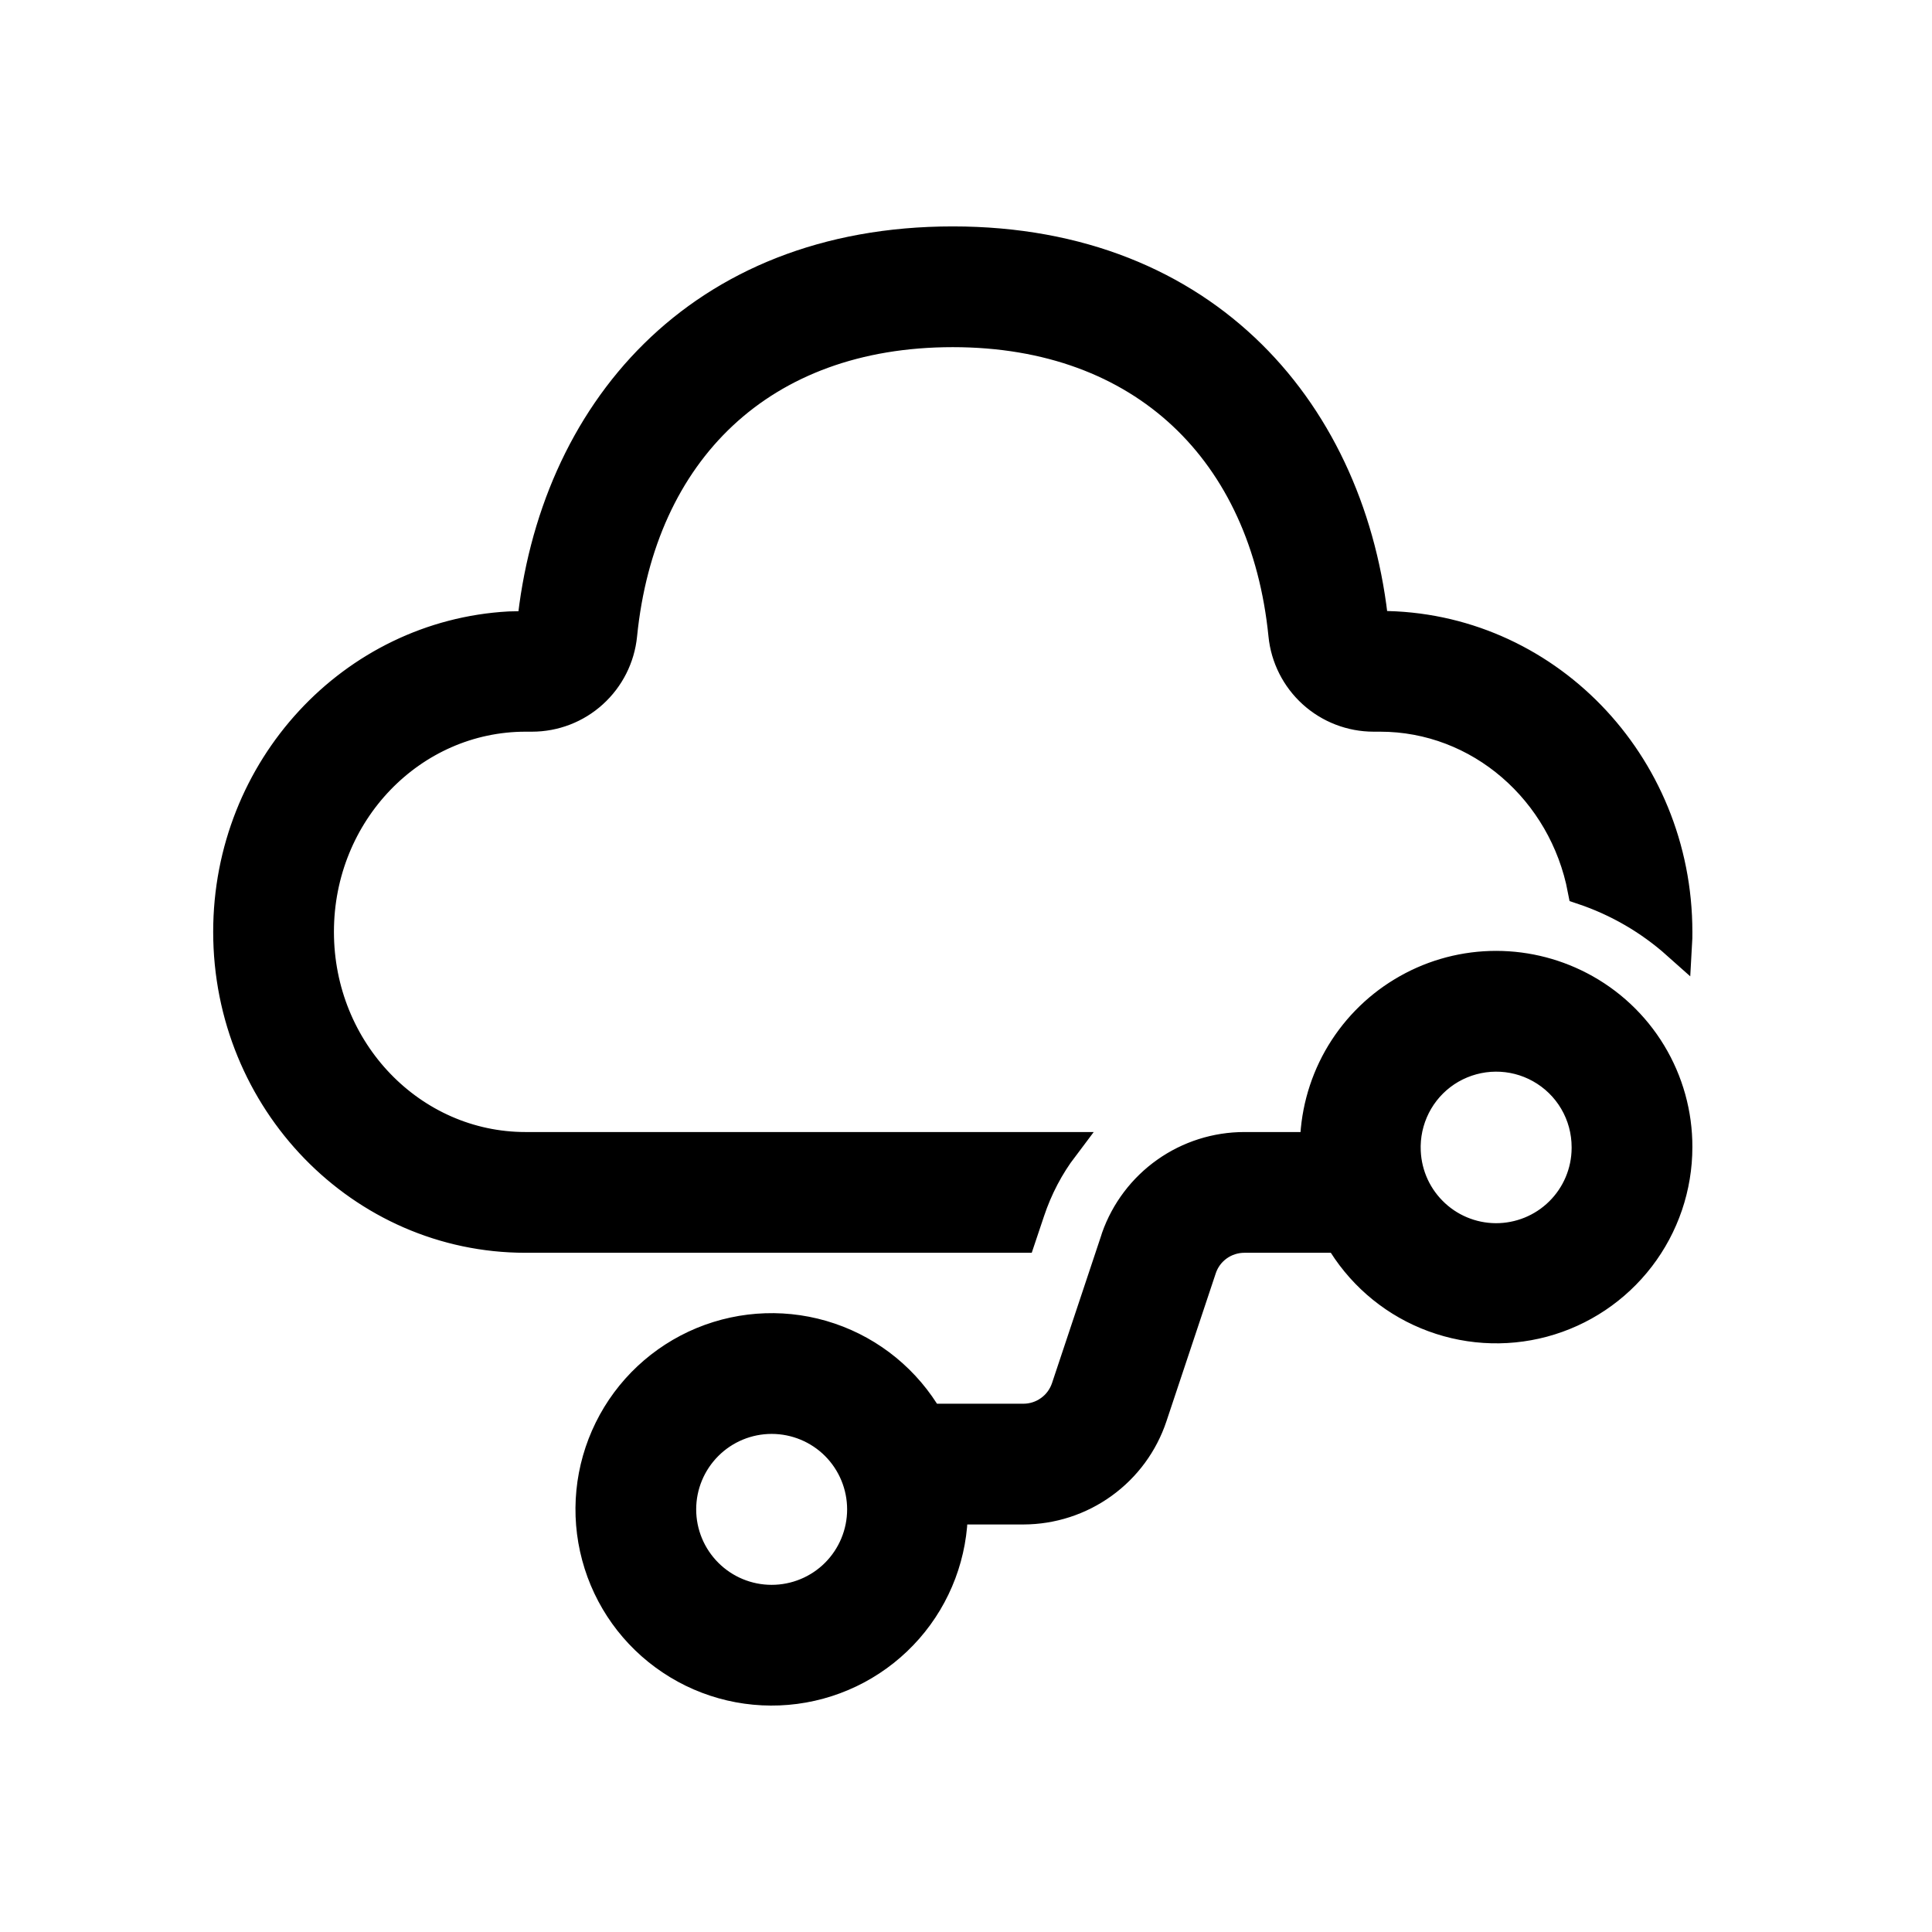 <svg width="32" height="32" viewBox="0 0 32 32" fill="none" xmlns="http://www.w3.org/2000/svg">
<path d="M15.781 4C20.007 4 22.404 6.884 22.752 10.369H22.857C25.579 10.369 27.781 12.637 27.781 15.434C27.781 15.503 27.781 15.574 27.777 15.641C27.323 15.236 26.792 14.928 26.215 14.734C25.902 13.094 24.511 11.869 22.858 11.869H22.752C22.38 11.869 22.021 11.731 21.745 11.481C21.47 11.232 21.296 10.889 21.259 10.519C20.956 7.487 18.945 5.5 15.781 5.5C12.61 5.5 10.608 7.474 10.303 10.518C10.266 10.888 10.093 11.231 9.817 11.481C9.542 11.731 9.183 11.869 8.811 11.869H8.706C6.822 11.869 5.281 13.456 5.281 15.434C5.281 17.414 6.823 19 8.704 19H17.613C17.374 19.316 17.185 19.675 17.055 20.065L16.909 20.5H8.704C5.985 20.5 3.781 18.232 3.781 15.434C3.781 12.73 5.841 10.521 8.434 10.377L8.811 10.369C9.162 6.862 11.556 4 15.781 4ZM26.17 16.34C26.657 16.593 27.065 16.975 27.349 17.444C27.633 17.913 27.783 18.451 27.781 19C27.781 19.66 27.563 20.302 27.161 20.826C26.759 21.35 26.196 21.727 25.558 21.898C24.92 22.069 24.243 22.024 23.633 21.771C23.023 21.519 22.514 21.072 22.183 20.5H20.611C20.454 20.5 20.3 20.549 20.172 20.641C20.044 20.733 19.948 20.863 19.899 21.013L19.083 23.461C18.934 23.909 18.648 24.298 18.265 24.574C17.883 24.85 17.423 24.999 16.951 25H15.781C15.781 25.728 15.517 26.431 15.037 26.978C14.557 27.525 13.895 27.879 13.173 27.974C12.451 28.069 11.72 27.899 11.115 27.494C10.509 27.09 10.072 26.48 9.884 25.777C9.695 25.074 9.769 24.326 10.091 23.673C10.412 23.02 10.961 22.507 11.633 22.228C12.306 21.95 13.056 21.925 13.745 22.159C14.435 22.393 15.015 22.87 15.379 23.5H16.95C17.107 23.5 17.261 23.451 17.389 23.358C17.517 23.267 17.612 23.136 17.662 22.987L18.478 20.539L18.49 20.5C18.645 20.061 18.933 19.681 19.312 19.413C19.692 19.144 20.146 19 20.611 19H21.781C21.781 18.484 21.914 17.977 22.167 17.527C22.421 17.078 22.785 16.701 23.227 16.434C23.668 16.166 24.171 16.017 24.686 16.001C25.202 15.985 25.713 16.102 26.17 16.34ZM25.51 17.689C25.284 17.563 25.029 17.498 24.77 17.5C24.511 17.502 24.257 17.571 24.032 17.7C23.808 17.829 23.621 18.014 23.489 18.238C23.358 18.461 23.286 18.714 23.281 18.973V19C23.279 19.398 23.434 19.78 23.714 20.063C23.993 20.347 24.374 20.507 24.771 20.51C25.169 20.512 25.552 20.357 25.835 20.077C26.118 19.798 26.279 19.417 26.281 19.019V19C26.281 18.733 26.21 18.47 26.074 18.239C25.939 18.009 25.744 17.819 25.51 17.689ZM14.281 25C14.281 24.602 14.123 24.221 13.842 23.939C13.561 23.658 13.179 23.5 12.781 23.5C12.383 23.5 12.002 23.658 11.721 23.939C11.439 24.221 11.281 24.602 11.281 25C11.281 25.398 11.439 25.779 11.721 26.061C12.002 26.342 12.383 26.5 12.781 26.5C13.179 26.5 13.561 26.342 13.842 26.061C14.123 25.779 14.281 25.398 14.281 25Z" fill="black" stroke="black" stroke-width="0.5"/>
</svg>
